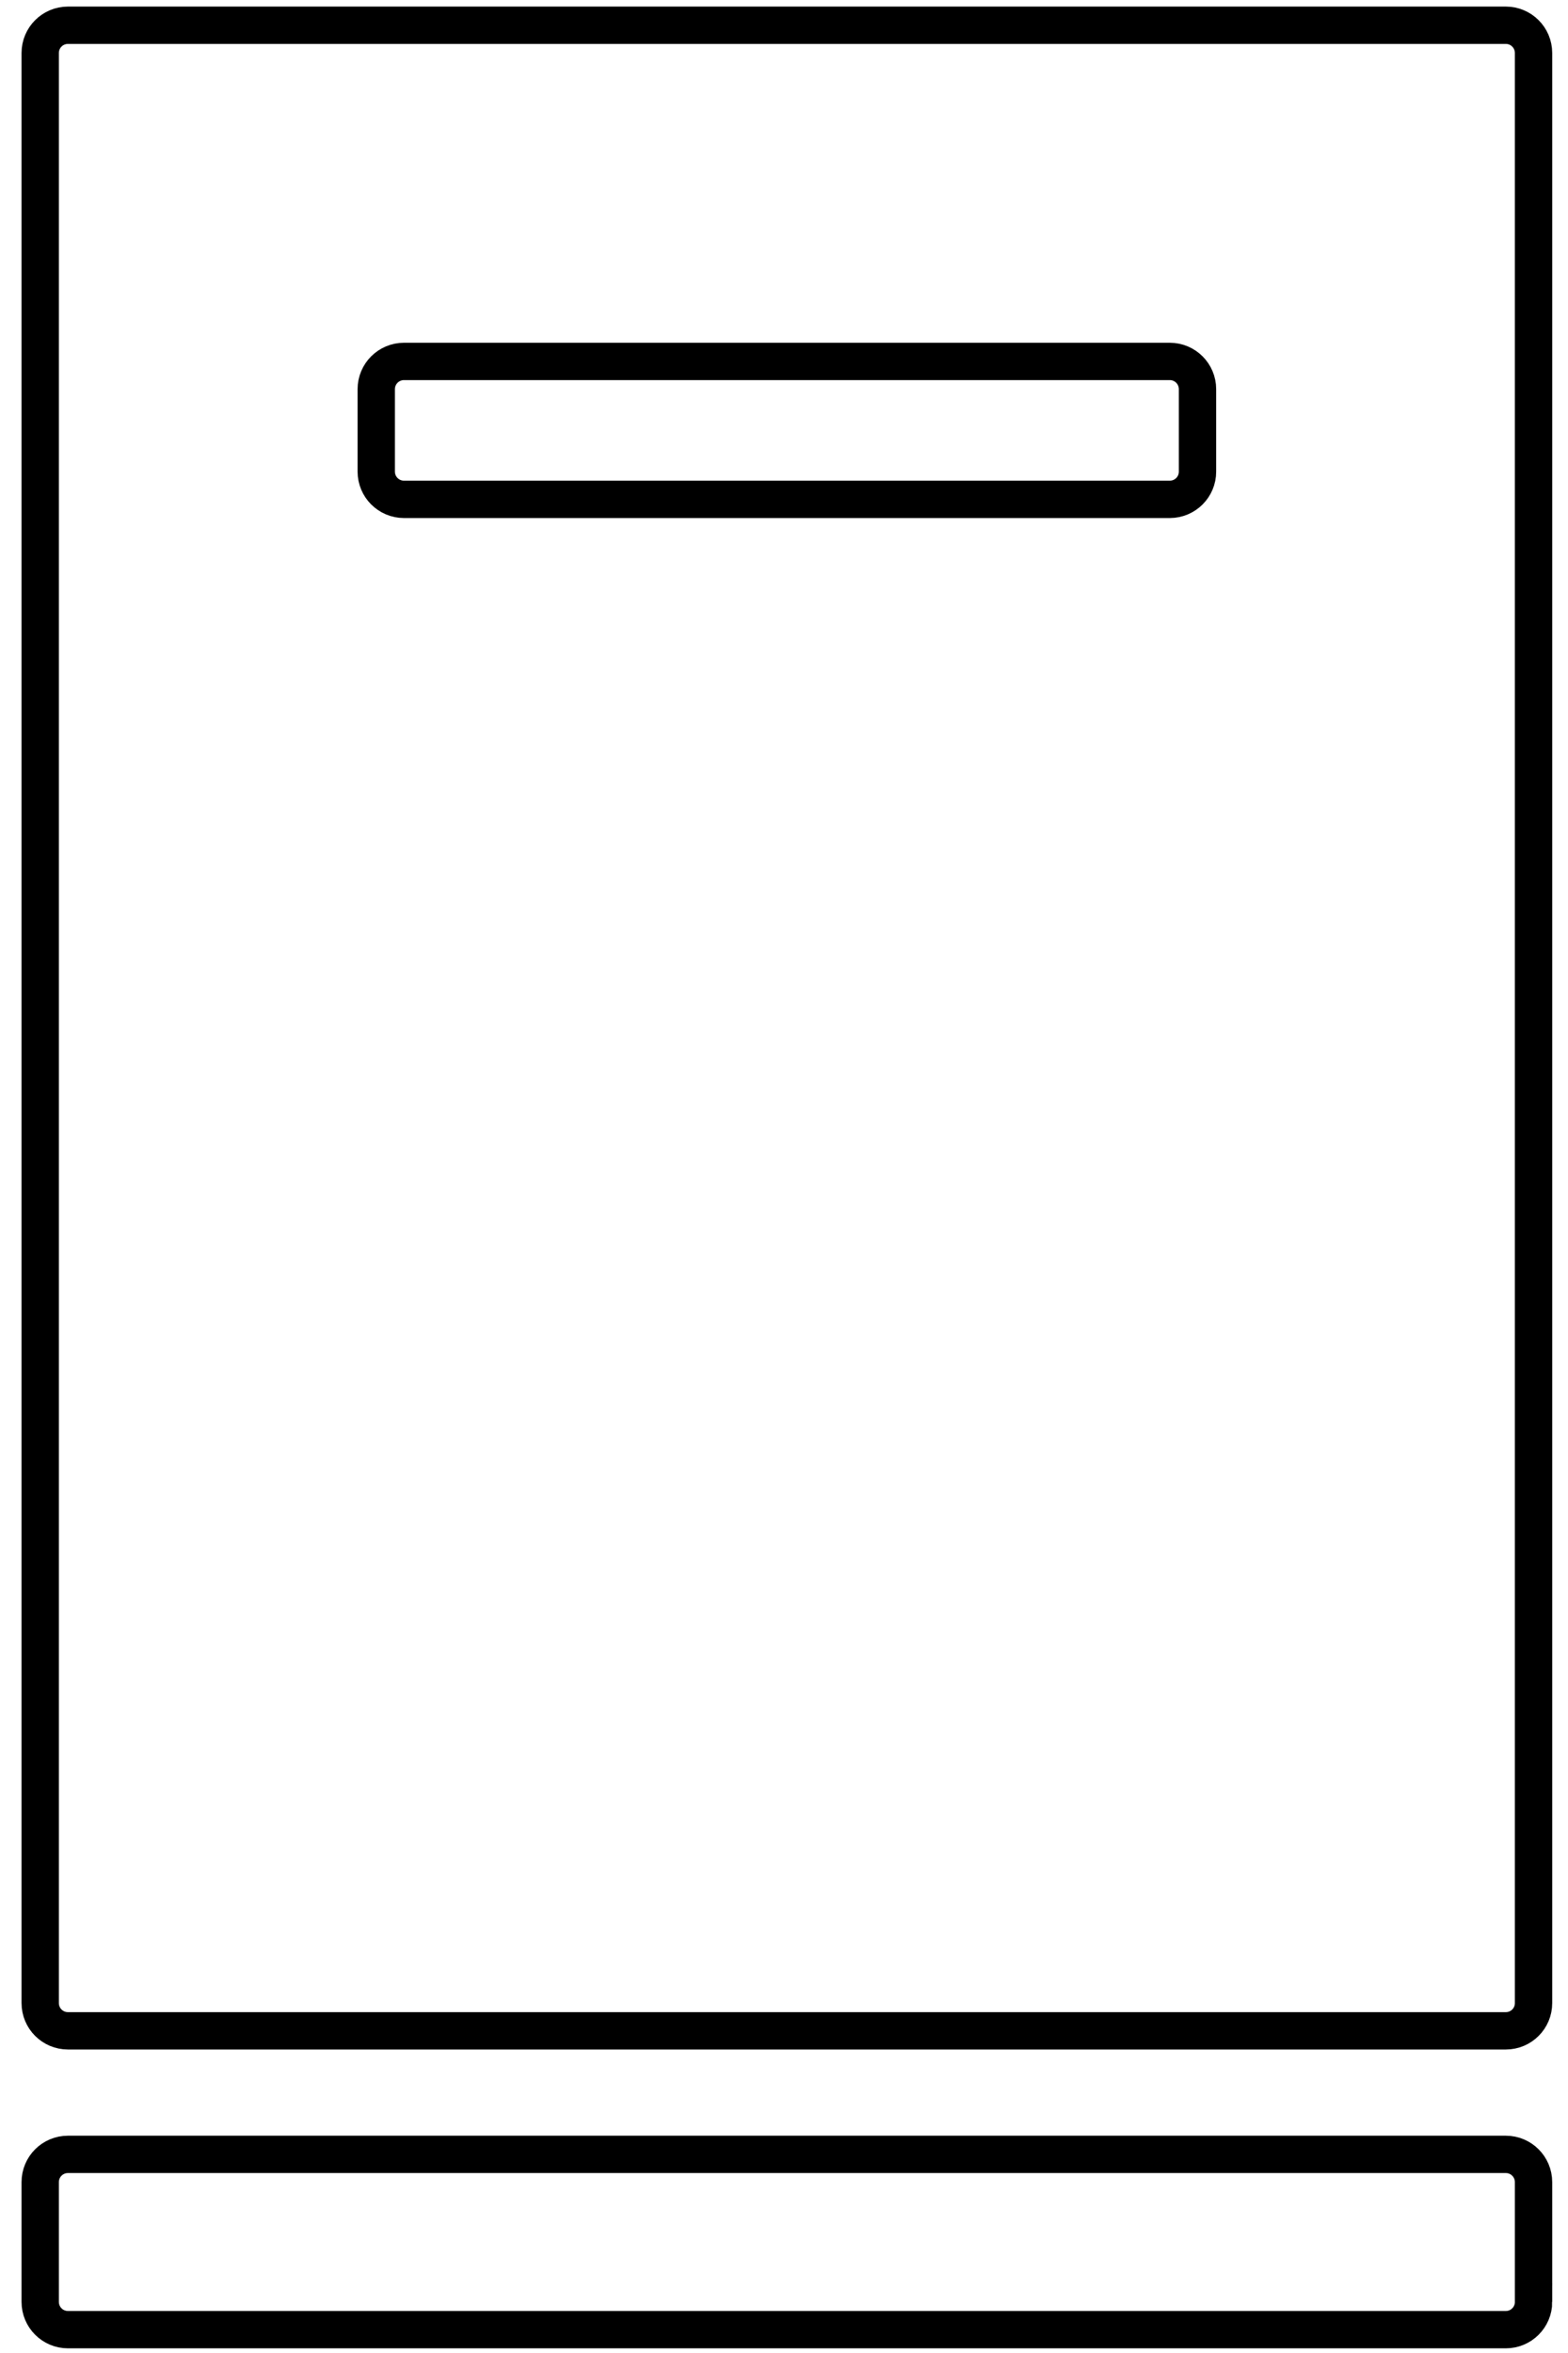 <?xml version="1.0" encoding="UTF-8" standalone="no"?>
<svg width="42px" height="63px" viewBox="0 0 42 63" version="1.1" xmlns="http://www.w3.org/2000/svg" xmlns:xlink="http://www.w3.org/1999/xlink">
    <!-- Generator: Sketch 41.1 (35376) - http://www.bohemiancoding.com/sketch -->
    <title>Group 9</title>
    <desc>Created with Sketch.</desc>
    <defs></defs>
    <g id="Page-1" stroke="none" stroke-width="1" fill="none" fill-rule="evenodd">
        <g id="Home-Desktop-1440" transform="translate(-689, -304)" stroke="#000000">
            <g id="Group-9" transform="translate(690, 304)">
                <g id="иконка_посуд-машина">
                    <g id="icone_dishwashers">
                        <path d="M30.334,13.37 L9.821,13.37 C9.41,13.37 9.078,13.037 9.078,12.627 L9.078,10.42 C9.078,10.009 9.411,9.677 9.821,9.677 L30.333,9.677 C30.744,9.677 31.076,10.01 31.076,10.42 L31.076,12.627 C31.077,13.038 30.744,13.37 30.334,13.37 Z" id="Shape"></path>
                        <path d="M40.078,61.632 C40.078,62.043 39.745,62.375 39.335,62.375 L0.82,62.375 C0.409,62.375 0.077,62.042 0.077,61.632 L0.077,58.425 C0.077,58.014 0.41,57.682 0.82,57.682 L39.334,57.682 C39.745,57.682 40.077,58.015 40.077,58.425 L40.077,61.632 L40.078,61.632 Z" id="Shape"></path>
                        <path d="M39.335,54.374 L0.82,54.374 C0.409,54.374 0.077,54.041 0.077,53.631 L0.077,1.419 C0.077,1.008 0.41,0.676 0.82,0.676 L39.334,0.676 C39.745,0.676 40.077,1.009 40.077,1.419 L40.077,53.631 C40.078,54.042 39.745,54.374 39.335,54.374 Z" id="Shape"></path>
                    </g>
                </g>
            </g>
        </g>
    </g>
</svg>